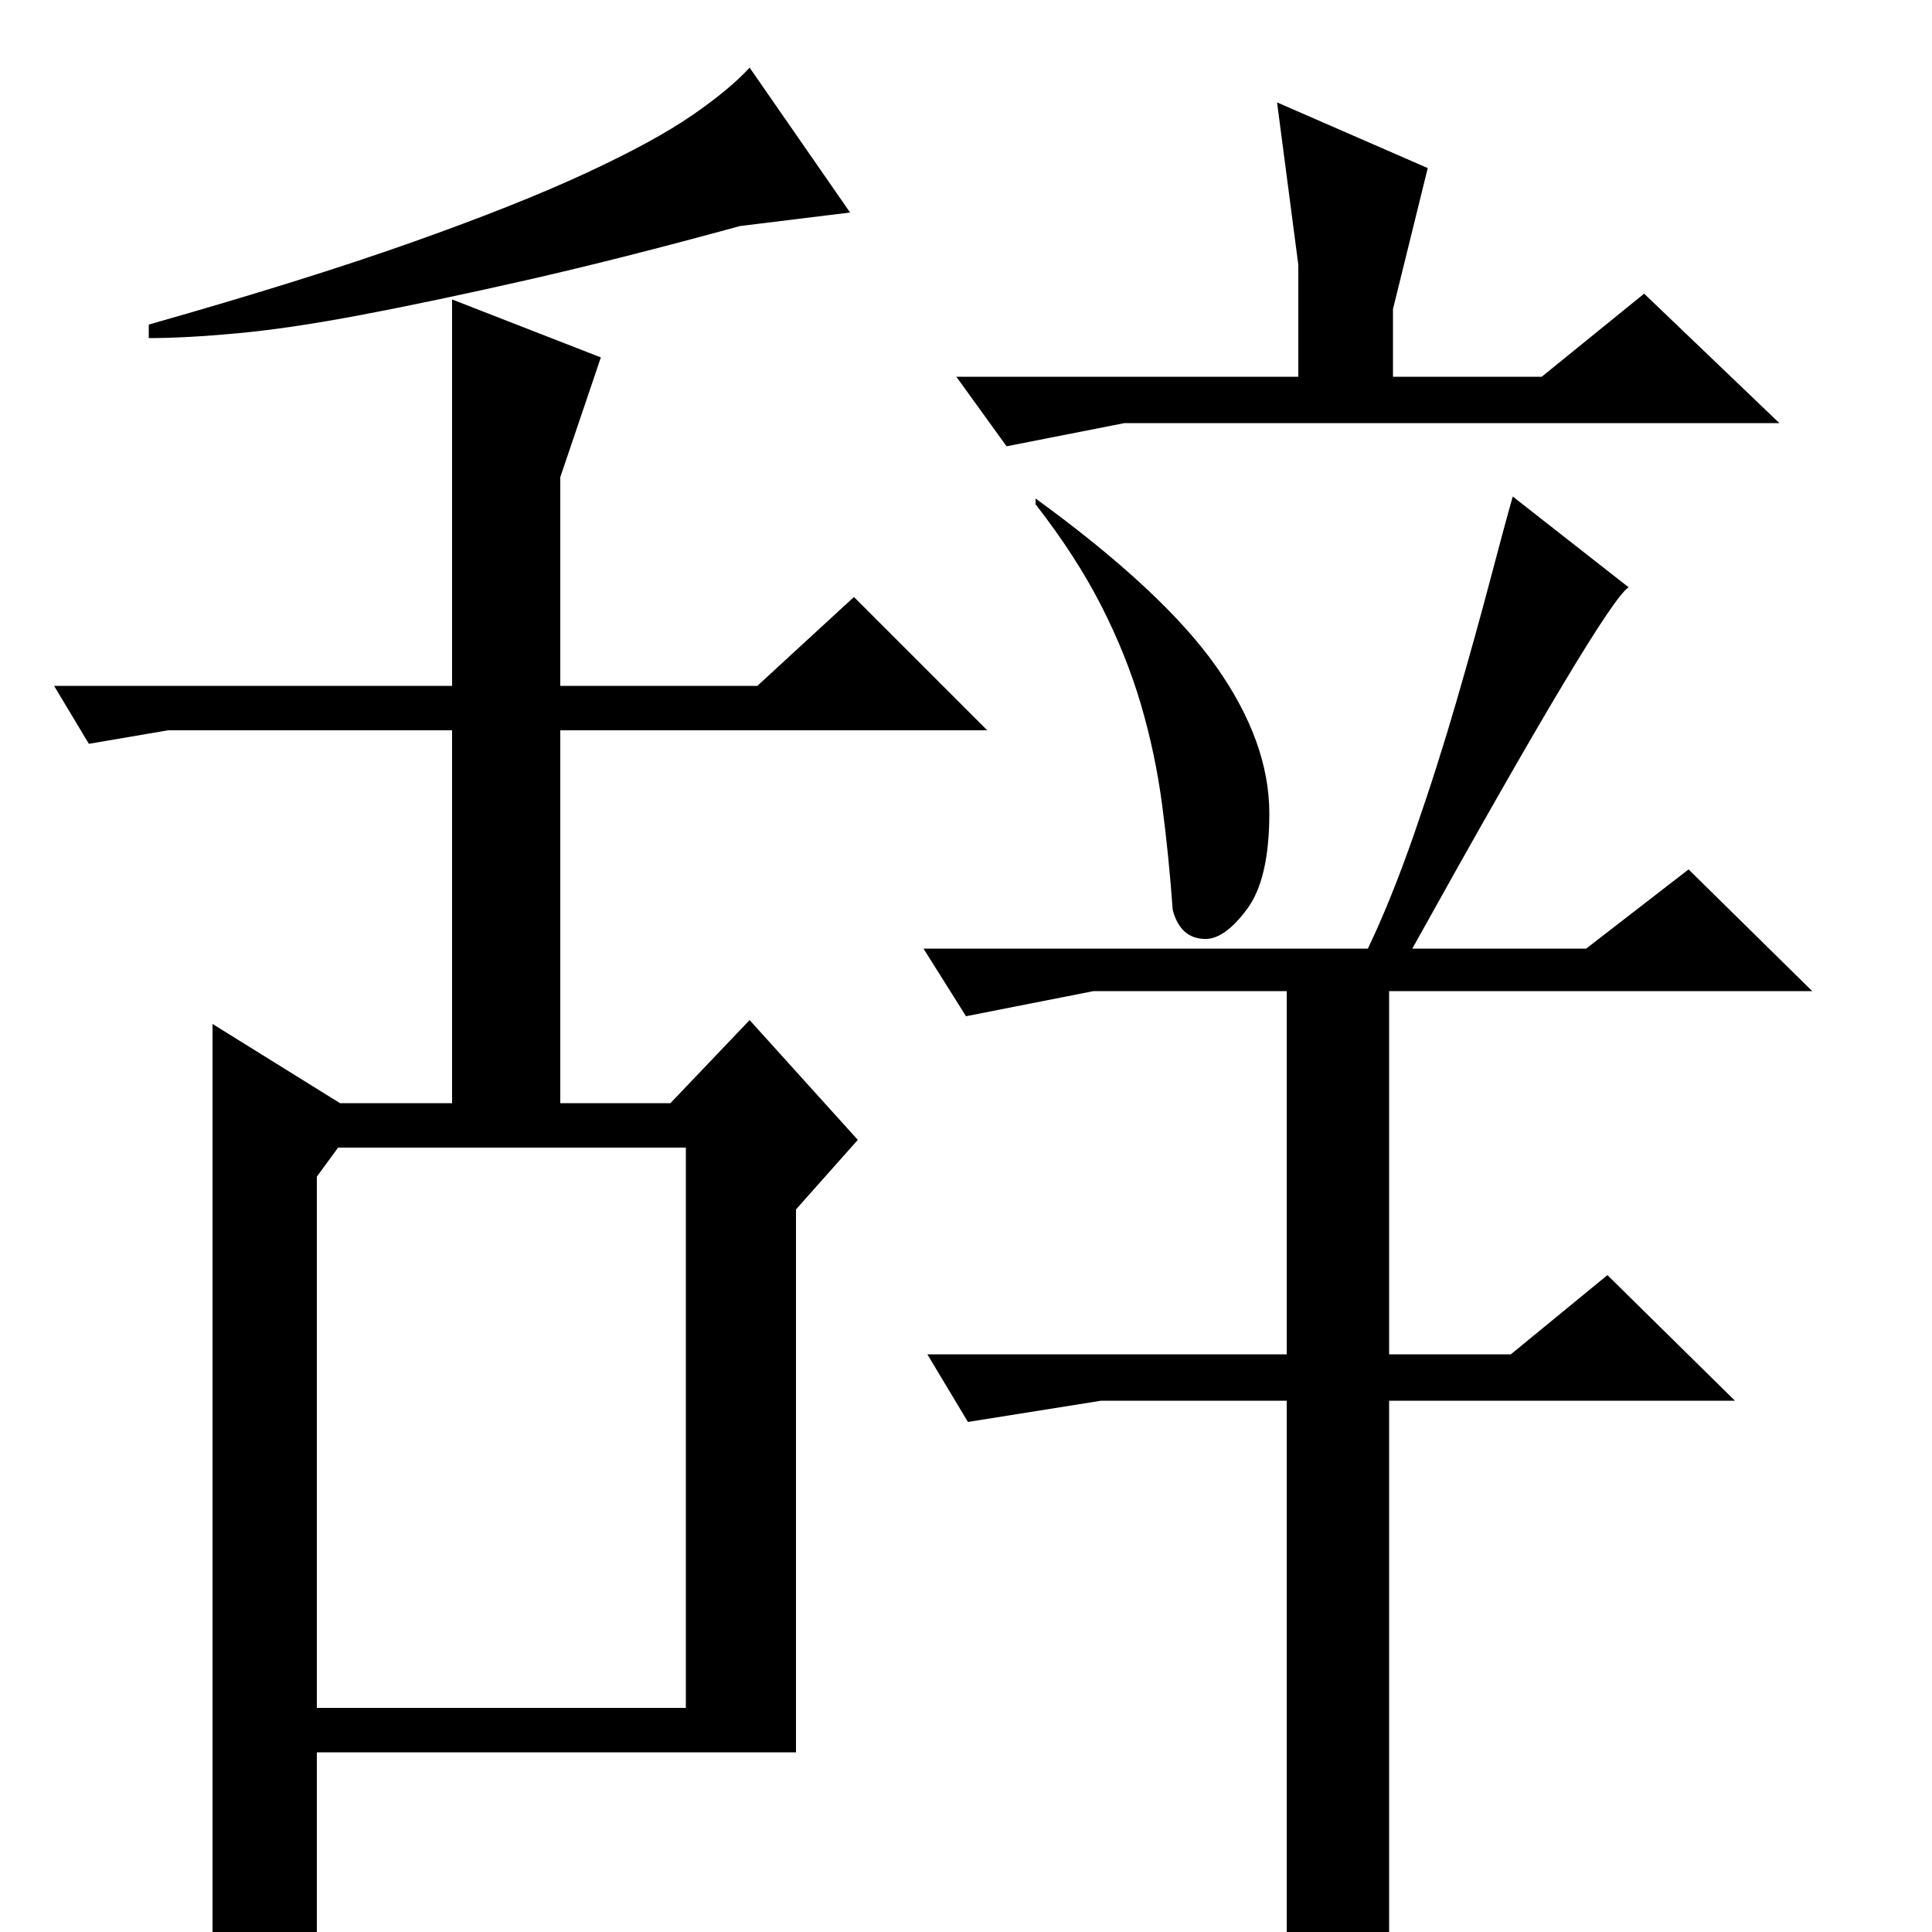 <?xml version="1.0" standalone="no"?>
<!DOCTYPE svg PUBLIC "-//W3C//DTD SVG 1.1//EN" "http://www.w3.org/Graphics/SVG/1.1/DTD/svg11.dtd" >
<svg xmlns="http://www.w3.org/2000/svg" xmlns:xlink="http://www.w3.org/1999/xlink" version="1.1" viewBox="0 -200 1000 1000">
  <g transform="matrix(1 0 0 -1 0 800)">
   <path fill="currentColor"
d="M480 299h186v188h-100l-66 -13l-22 35h230q12 25 24 59.5t22 69t17.5 63t11.5 42.5l60 -47q-12 -7 -112 -187h90l53 41l64 -63h-219v-188h63l50 41l66 -65h-179v-279q-14 -11 -23 -18t-30 -12v309h-96l-69 -11zM851 848l70 -67h-339l-61 -12l-26 36h177v58l-11 84l78 -34
l-18 -73v-35h77zM536 742q66 -48 93.5 -87t27.5 -76q0 -34 -11.5 -49.5t-21.5 -15.5q-13 0 -17 15q-2 28 -5.5 54.5t-11 52t-20.5 51t-34 52.5v3zM234 645v200l77 -30l-21 -62v-108h102l50 46l69 -69h-221v-193h57l41 43l56 -62l-32 -36v-281h-248v-107q-14 -13 -28 -19.5
t-26 -8.5v512l66 -41h58v193h-147l-41 -7l-18 30h206zM175 406l-11 -15v-275h191v290h-180zM77 832q81 23 136 42.5t90.5 36t55 30t29.5 24.5l52 -75l-57 -7q-62 -17 -110.5 -28t-85.5 -18t-64 -9.5t-46 -2.5v7z" />
  </g>

</svg>
